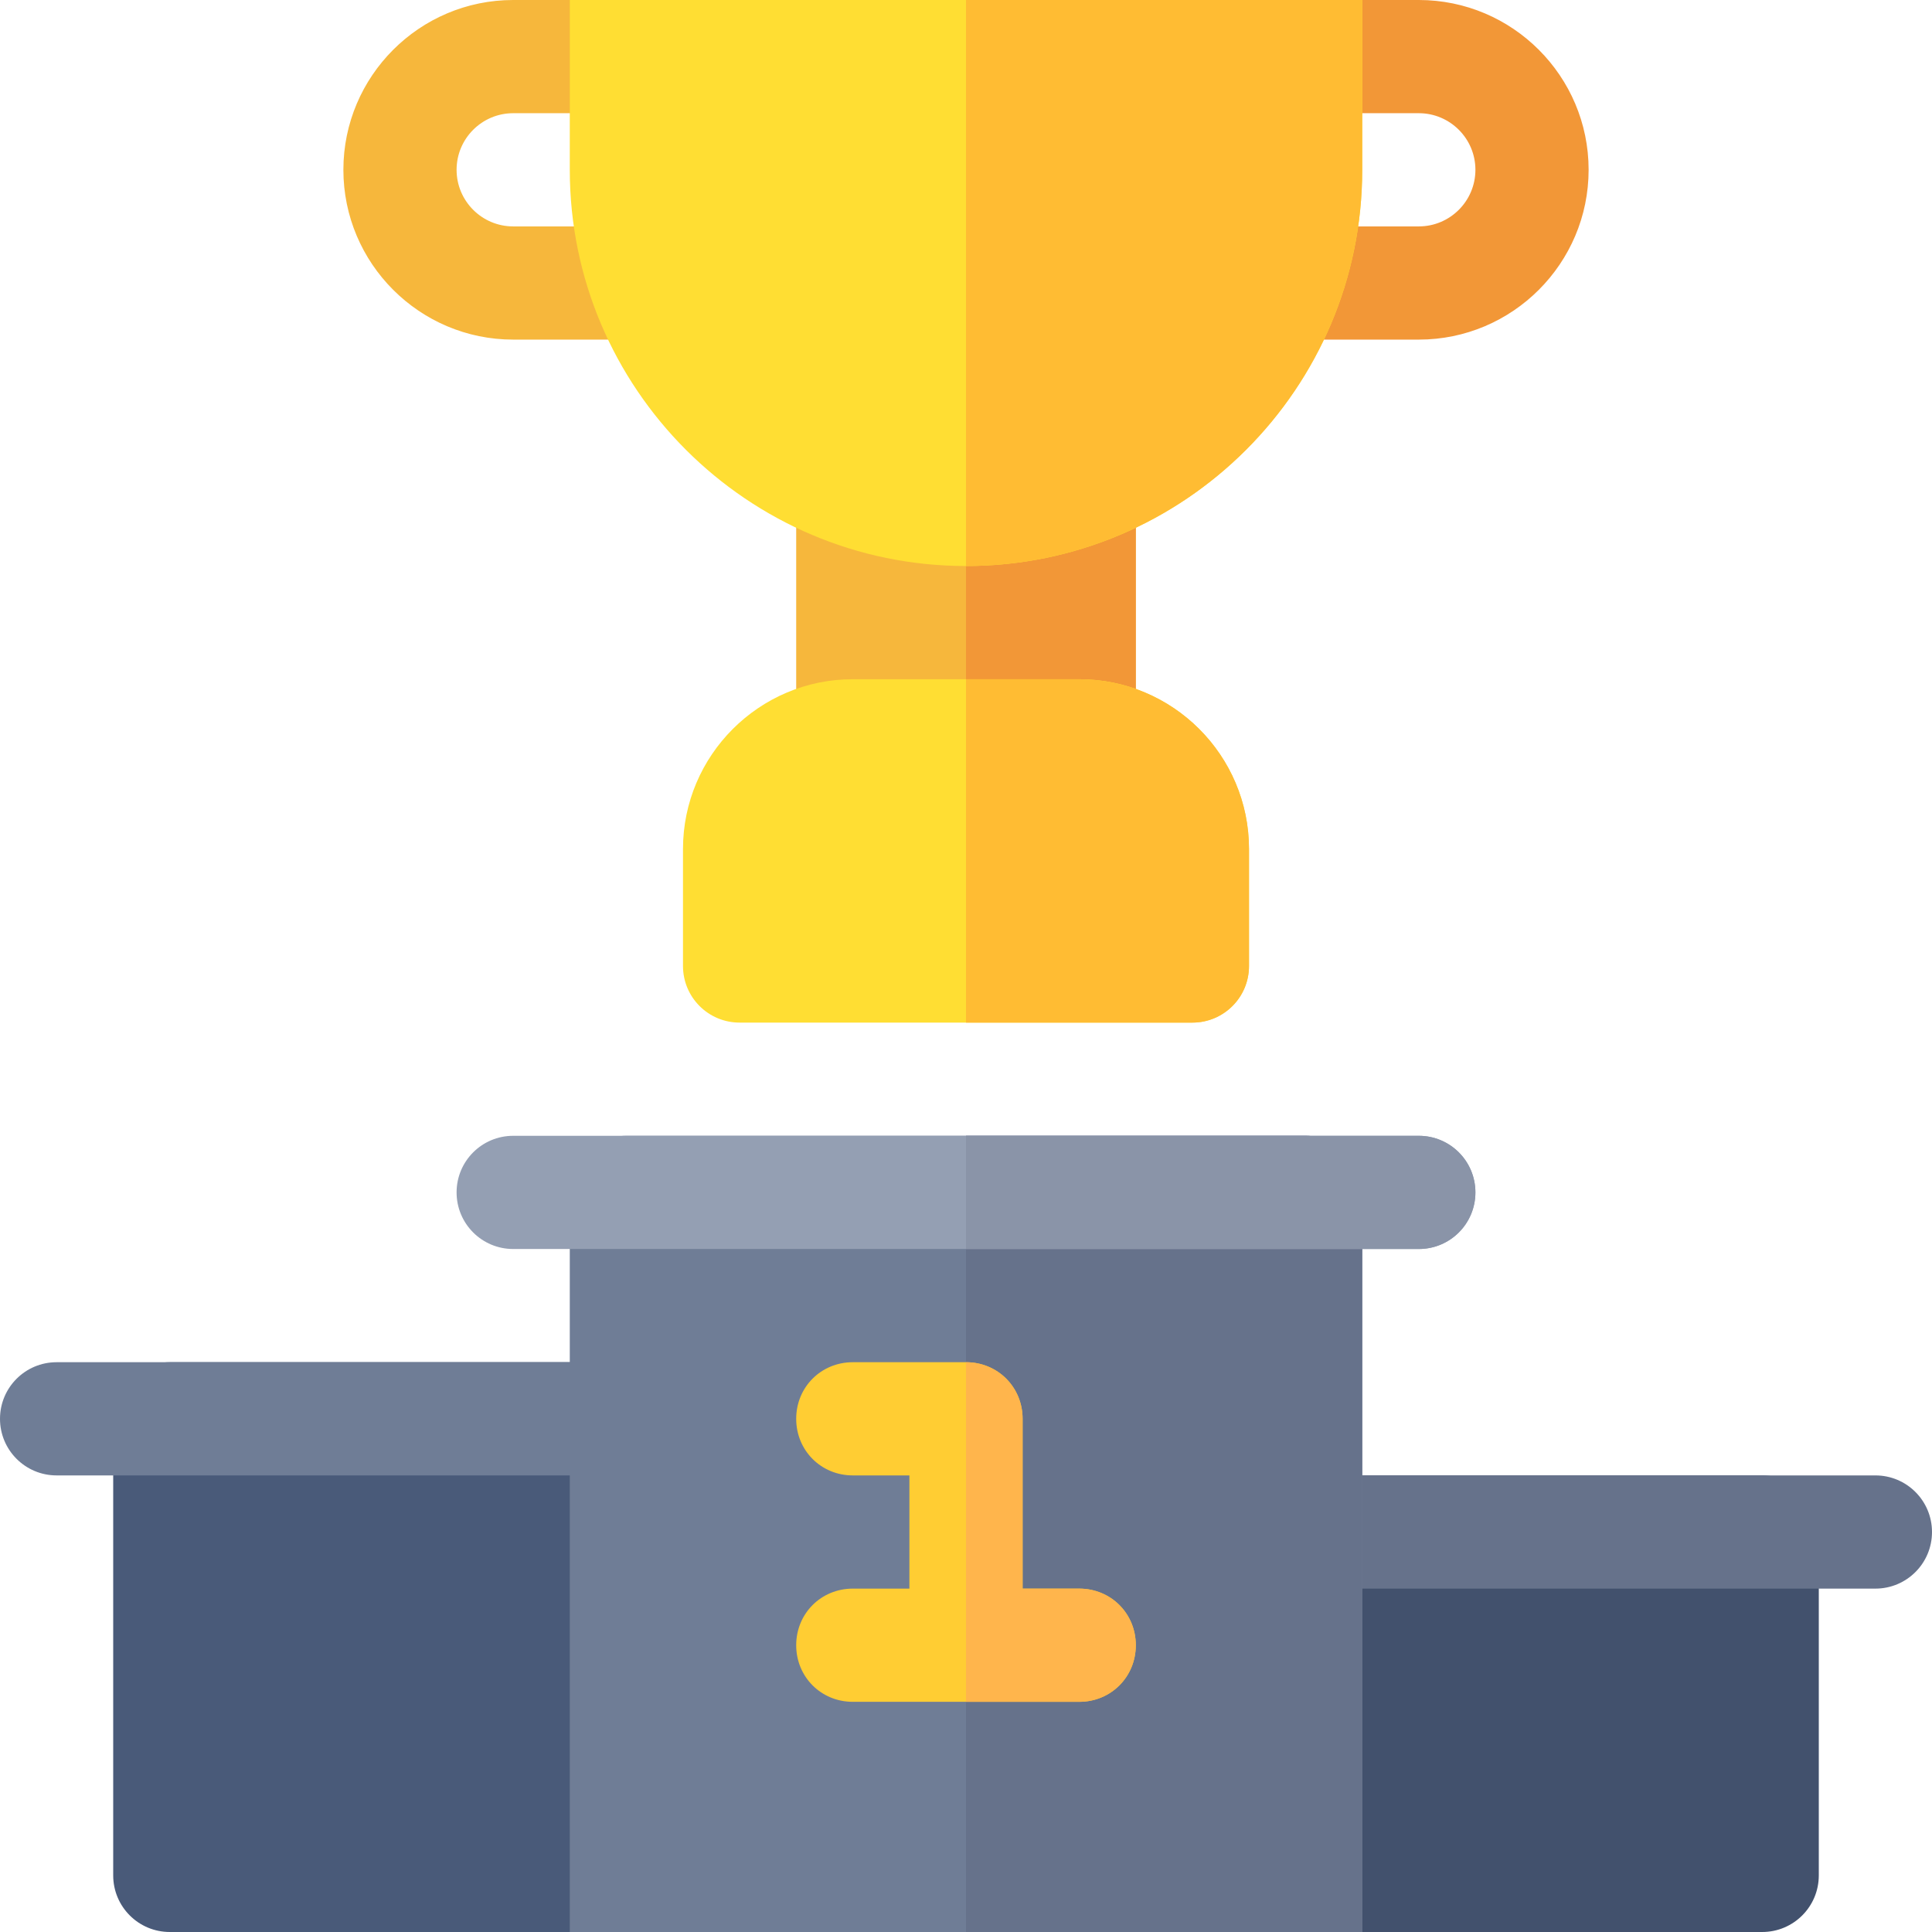 <!-- icon666.com - MILLIONS vector ICONS FREE --><svg version="1.1" id="Capa_1" xmlns="http://www.w3.org/2000/svg" xmlns:xlink="http://www.w3.org/1999/xlink" x="0px" y="0px" viewBox="0 0 512 512" style="enable-background:new 0 0 512 512;" xml:space="preserve"><path style="fill:#495A79;" d="M166,512H45c-8.291,0-15-6.709-15-15V376c0-8.291,6.709-15,15-15h121c8.291,0,15,6.709,15,15v121 C181,505.291,174.291,512,166,512z"></path><path style="fill:#6F7D96;" d="M166,391H15c-8.291,0-15-6.709-15-15s6.709-15,15-15h151c8.291,0,15,6.709,15,15S174.291,391,166,391 z"></path><path style="fill:#42516D;" d="M467,512H346c-8.291,0-15-6.709-15-15v-91c0-8.291,6.709-15,15-15h121c8.291,0,15,6.709,15,15v91 C482,505.291,475.291,512,467,512z"></path><path style="fill:#66728B;" d="M497,421H346c-8.291,0-15-6.709-15-15s6.709-15,15-15h151c8.291,0,15,6.709,15,15 S505.291,421,497,421z"></path><path style="fill:#6F7D96;" d="M346,301H166c-8.401,0-15,6.599-15,15v196h210V316C361,307.599,354.401,301,346,301z"></path><path style="fill:#66728B;" d="M361,316v196H256V301h90C354.401,301,361,307.599,361,316z"></path><path style="fill:#949FB3;" d="M376,331H136c-8.291,0-15-6.709-15-15s6.709-15,15-15h240c8.291,0,15,6.709,15,15 S384.291,331,376,331z"></path><path style="fill:#8A94A8;" d="M376,301H256v30h120c8.291,0,15-6.709,15-15S384.291,301,376,301z"></path><rect x="211" y="120" style="fill:#F6B73C;" width="90" height="90"></rect><g><rect x="256" y="120" style="fill:#F29737;" width="45" height="90"></rect><path style="fill:#F29737;" d="M376,90h-35.127c-8.291,0-15-6.709-15-15s6.709-15,15-15H376c8.276,0,15-6.724,15-15 s-6.724-15-15-15h-30c-8.291,0-15-6.709-15-15s6.709-15,15-15h30c24.814,0,45,20.186,45,45S400.814,90,376,90z"></path></g><path style="fill:#F6B73C;" d="M171.127,90H136c-24.814,0-45-20.186-45-45s20.186-45,45-45h30c8.291,0,15,6.709,15,15 s-6.709,15-15,15h-30c-8.276,0-15,6.724-15,15s6.724,15,15,15h35.127c8.291,0,15,6.709,15,15S179.418,90,171.127,90z"></path><path style="fill:#FFCD33;" d="M301,436c0,8.401-6.599,15-15,15h-60c-8.401,0-15-6.599-15-15s6.599-15,15-15h15v-30h-15 c-8.401,0-15-6.599-15-15s6.599-15,15-15h30c8.401,0,15,6.599,15,15v45h15C294.401,421,301,427.599,301,436z"></path><path style="fill:#FFB54C;" d="M301,436c0,8.401-6.599,15-15,15h-30v-90c8.401,0,15,6.599,15,15v45h15 C294.401,421,301,427.599,301,436z"></path><path style="fill:#FFDE33;" d="M361,0v45c0,57.9-47.1,105-105,105S151,102.9,151,45V0H361z"></path><path style="fill:#FFBC33;" d="M361,0v45c0,57.9-47.1,105-105,105V0H361z"></path><path style="fill:#FFDE33;" d="M316,271H196c-8.291,0-15-6.709-15-15v-31c0-24.814,20.186-45,45-45h60c24.814,0,45,20.186,45,45v31 C331,264.291,324.291,271,316,271z"></path><path style="fill:#FFBC33;" d="M286,180h-30v91h60c8.291,0,15-6.709,15-15v-31C331,200.186,310.814,180,286,180z"></path></svg>